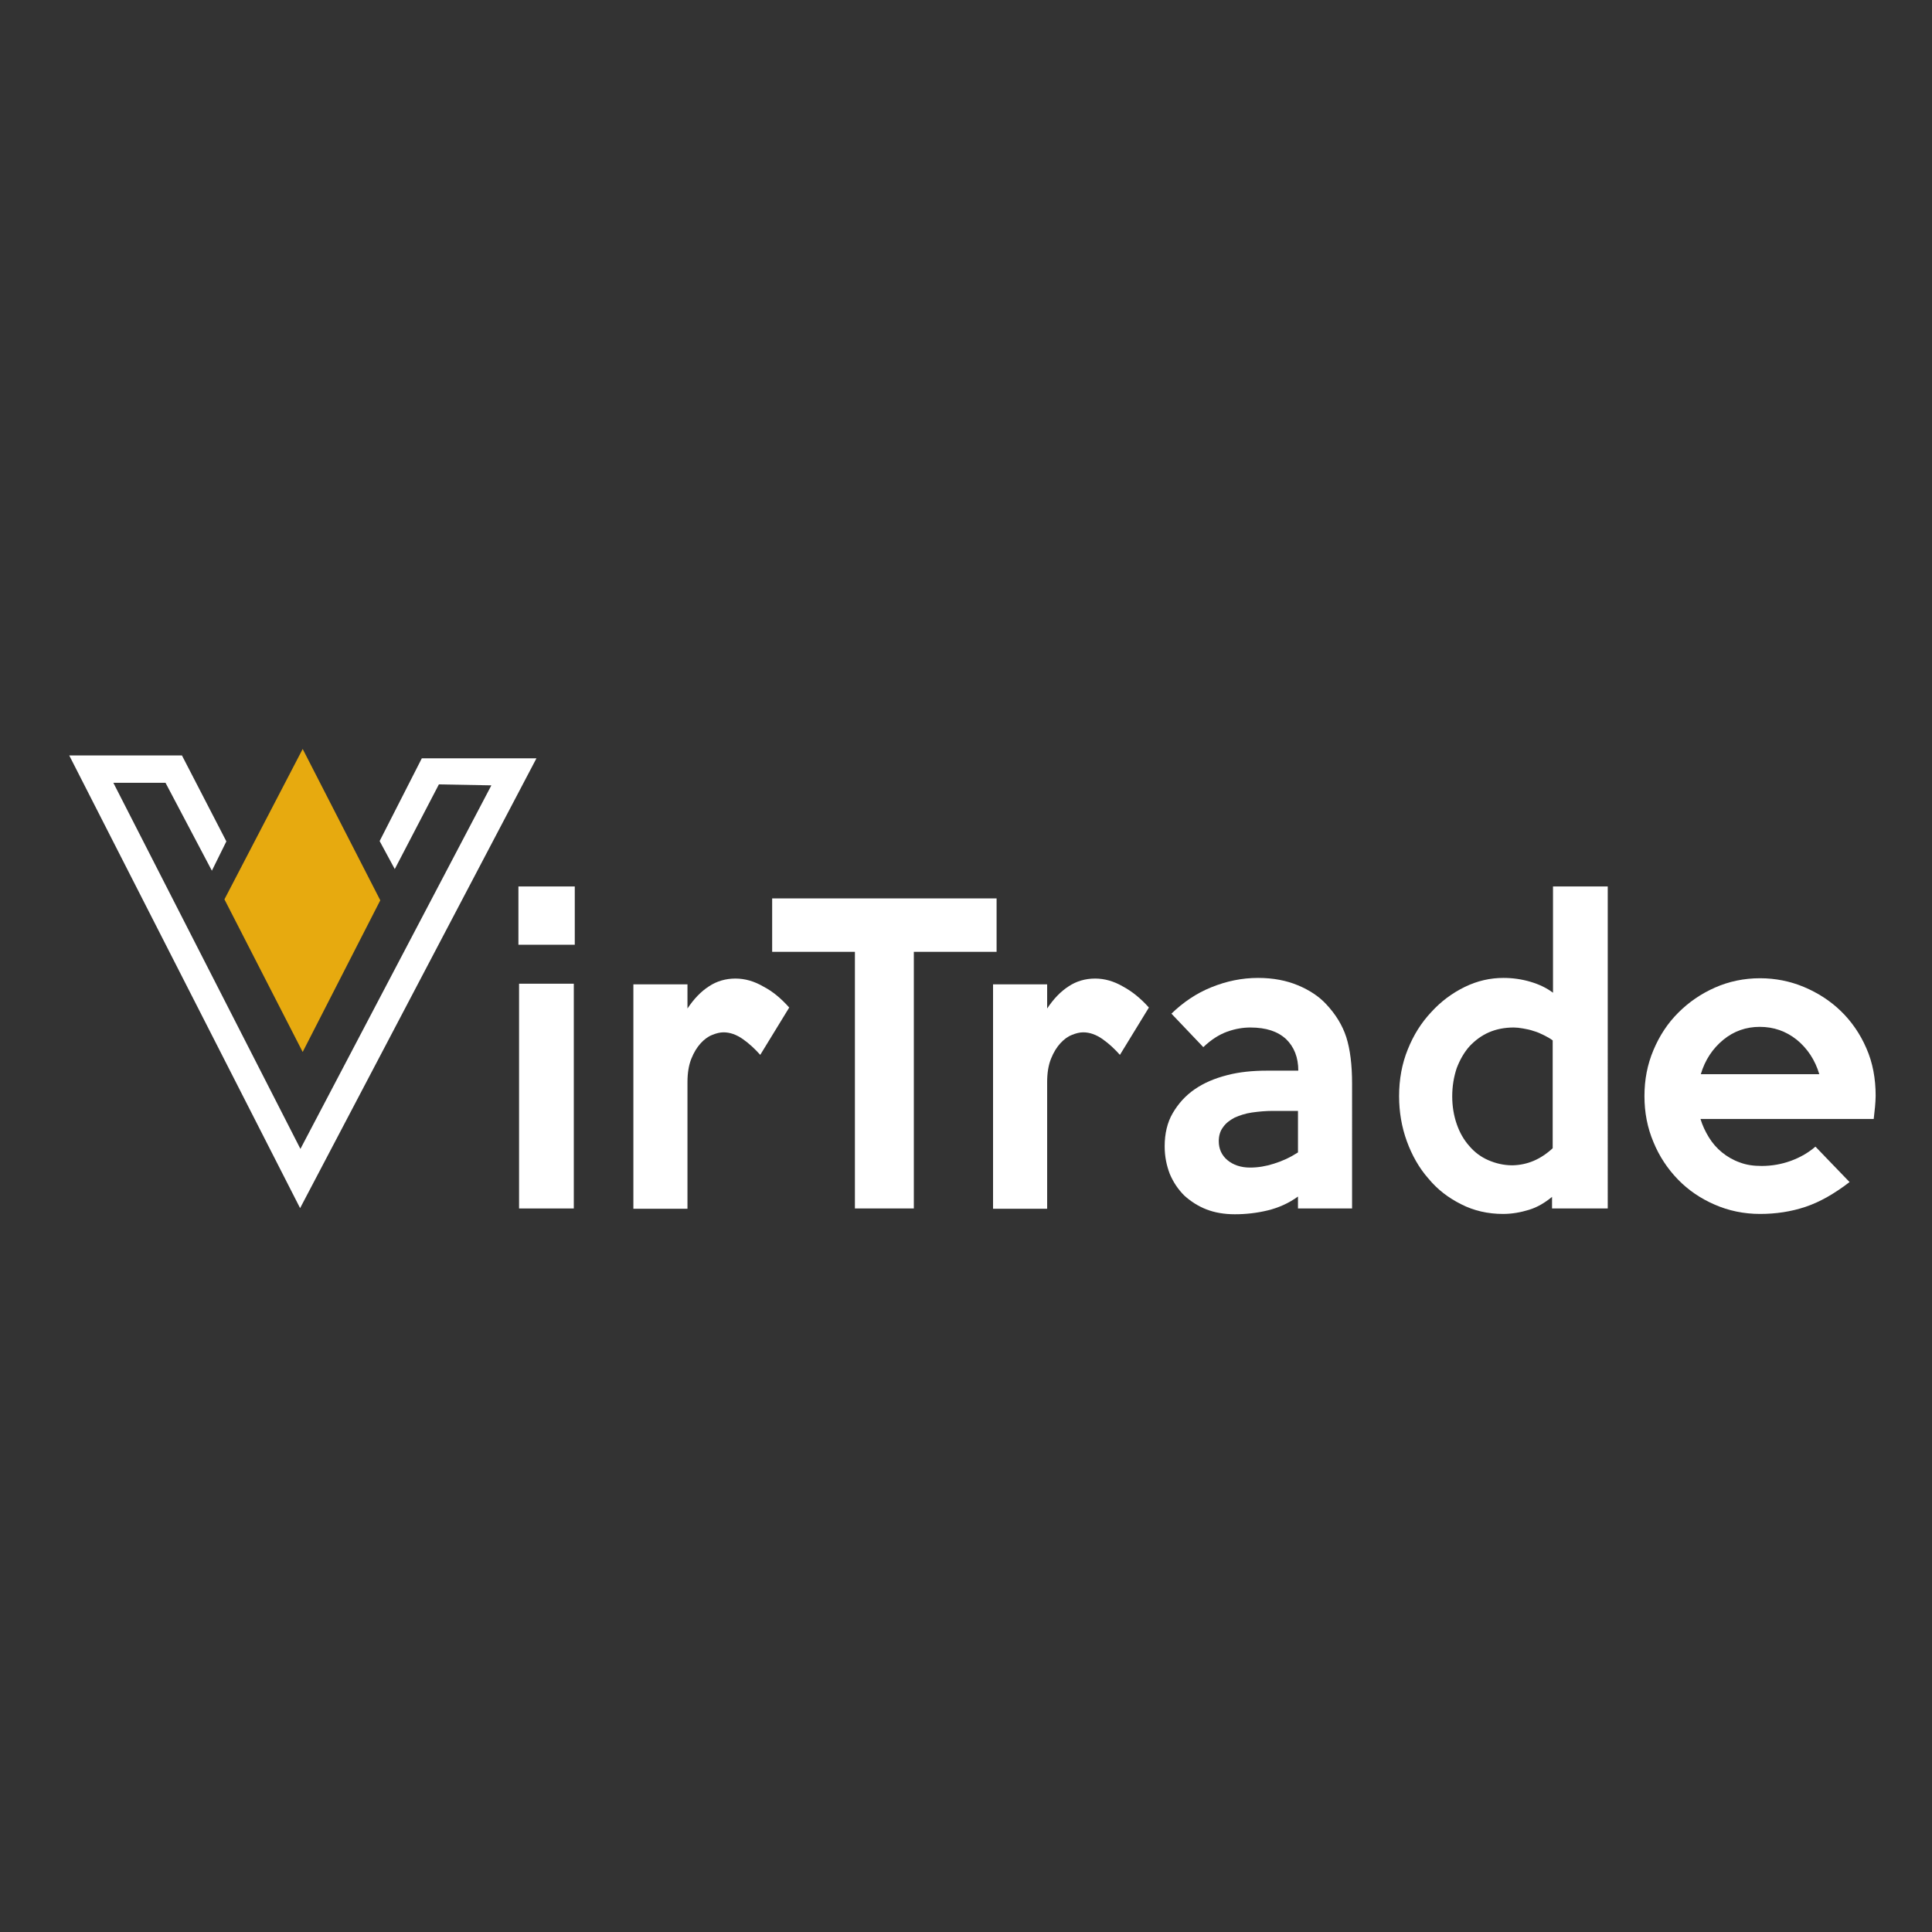 <?xml version="1.0" encoding="utf-8"?>
<!-- Generator: Adobe Illustrator 18.0.0, SVG Export Plug-In . SVG Version: 6.00 Build 0)  -->
<!DOCTYPE svg PUBLIC "-//W3C//DTD SVG 1.1//EN" "http://www.w3.org/Graphics/SVG/1.1/DTD/svg11.dtd">
<svg version="1.1" id="Layer_1" xmlns="http://www.w3.org/2000/svg" xmlns:xlink="http://www.w3.org/1999/xlink" x="0px" y="0px"
	 viewBox="0 0 600 600" enable-background="new 0 0 600 600" xml:space="preserve">
<rect x="0" y="0" width="600" height="600" fill="#333333" stroke="none"/>
<g>
	<g>
		<path fill="#FFFFFF" d="M178.4,293.4H161v-18.1h17.5V293.4z M178.2,375.3h-17v-69.8h17V375.3z"/>
		<path fill="#FFFFFF" d="M245.1,312.9l-9,14.7c-1.6-1.8-3.4-3.5-5.4-4.9c-2-1.4-4-2.1-6-2.1c-1.1,0-2.3,0.3-3.5,0.8
			c-1.3,0.5-2.5,1.4-3.6,2.6c-1.1,1.2-2.1,2.8-2.9,4.8c-0.8,2-1.2,4.4-1.2,7.3v39.3h-16.8v-69.7h16.8v7.5c2-3,4.2-5.3,6.7-6.9
			c2.4-1.6,5.2-2.4,8.2-2.4c2.9,0,5.8,0.8,8.7,2.5C240,307.9,242.6,310.1,245.1,312.9z"/>
		<path fill="#FFFFFF" d="M309.5,295.6h-25.7v79.7h-18.3v-79.7h-25.7V279h69.7V295.6z"/>
		<path fill="#FFFFFF" d="M356.8,312.9l-9,14.7c-1.6-1.8-3.4-3.5-5.4-4.9c-2-1.4-4-2.1-6-2.1c-1.1,0-2.3,0.3-3.5,0.8
			c-1.3,0.5-2.5,1.4-3.6,2.6c-1.1,1.2-2.1,2.8-2.9,4.8c-0.8,2-1.2,4.4-1.2,7.3v39.3h-16.8v-69.7h16.8v7.5c2-3,4.2-5.3,6.7-6.9
			c2.4-1.6,5.2-2.4,8.2-2.4c2.9,0,5.8,0.8,8.7,2.5C351.6,307.9,354.3,310.1,356.8,312.9z"/>
		<path fill="#FFFFFF" d="M419.9,375.3h-16.8v-3.7c-2.9,2.1-6.1,3.5-9.4,4.3c-3.3,0.8-6.7,1.2-10.2,1.2c-3.3,0-6.2-0.5-8.8-1.5
			c-2.6-1-4.9-2.5-6.9-4.3c-1.9-1.9-3.4-4.1-4.5-6.7c-1-2.6-1.6-5.4-1.6-8.6c0-3.9,0.8-7.4,2.5-10.3c1.7-2.9,3.9-5.4,6.8-7.4
			c2.9-2,6.2-3.4,10.1-4.4c3.8-1,8-1.4,12.4-1.4h9.7c0-4.1-1.3-7.4-3.8-9.8c-2.6-2.4-6.2-3.6-11.1-3.6c-2.3,0-4.7,0.4-7.2,1.3
			c-2.5,0.9-5,2.5-7.4,4.8l-9.9-10.4c3.6-3.5,7.7-6.3,12.4-8.2c4.7-1.9,9.5-2.9,14.5-2.9c4.7,0,8.8,0.8,12.4,2.3
			c3.6,1.5,6.6,3.5,8.8,5.9c2.9,3.1,5,6.5,6.2,10.2c1.2,3.8,1.8,8.6,1.8,14.5V375.3z M403.1,357.9V345h-7.7c-2.3,0-4.5,0.2-6.6,0.5
			c-2.1,0.3-3.8,0.9-5.4,1.6c-1.5,0.8-2.7,1.7-3.6,3c-0.9,1.2-1.3,2.7-1.3,4.3c0,2.4,0.9,4.4,2.7,5.9c1.8,1.5,4.2,2.3,7,2.3
			c2.5,0,4.9-0.4,7.4-1.2C398.2,360.6,400.6,359.5,403.1,357.9z"/>
		<path fill="#FFFFFF" d="M499.1,375.3H482v-3.6c-2.2,1.8-4.5,3.2-7.1,4c-2.6,0.8-5.3,1.3-8.1,1.3c-4.7,0-9.1-1-13-3
			c-4-2-7.4-4.6-10.2-8c-2.9-3.3-5.1-7.2-6.7-11.6c-1.6-4.4-2.4-9.1-2.4-14c0-5.2,0.9-10.1,2.7-14.5c1.8-4.5,4.2-8.3,7.3-11.6
			c3-3.3,6.5-5.9,10.4-7.8c3.9-1.9,7.9-2.8,12-2.8c2.9,0,5.7,0.4,8.4,1.2c2.7,0.8,5,1.9,7,3.4v-33h17V375.3z M482.2,356.6v-33.5
			c-0.8-0.6-1.7-1.1-2.7-1.6c-1-0.5-2.1-1-3.2-1.3c-1.1-0.4-2.2-0.6-3.3-0.8c-1.1-0.2-2.1-0.3-2.9-0.3c-2.8,0-5.4,0.5-7.7,1.5
			c-2.3,1-4.3,2.5-6,4.3c-1.7,1.9-3,4.2-4,6.8c-0.9,2.7-1.4,5.6-1.4,8.8c0,3.1,0.5,6,1.4,8.6c0.9,2.6,2.2,4.9,3.9,6.8
			c1.6,1.9,3.6,3.4,5.9,4.4c2.3,1,4.8,1.6,7.5,1.6C474.3,361.8,478.4,360.1,482.2,356.6z"/>
		<path fill="#FFFFFF" d="M582.5,340.3c0,1.1-0.1,2.3-0.2,3.5c-0.1,1.2-0.3,2.5-0.4,3.7h-53.8c0.6,2,1.5,3.9,2.6,5.7
			c1.1,1.8,2.5,3.4,4.1,4.7c1.6,1.3,3.5,2.4,5.5,3.1c2.1,0.8,4.3,1.1,6.8,1.1c3,0,6.1-0.5,9.1-1.6c3-1.1,5.5-2.6,7.6-4.4l10.6,11
			c-4.7,3.6-9.2,6.2-13.7,7.7c-4.5,1.5-9.2,2.2-14.1,2.2c-5,0-9.8-1-14.1-2.9c-4.4-1.9-8.2-4.5-11.4-7.8c-3.2-3.3-5.8-7.2-7.6-11.6
			c-1.9-4.5-2.8-9.2-2.8-14.3s0.9-9.8,2.8-14.3c1.9-4.5,4.4-8.3,7.7-11.6c3.3-3.3,7.1-5.9,11.4-7.8c4.3-1.9,9-2.9,14-2.9
			c4.7,0,9.3,0.9,13.6,2.7c4.3,1.8,8.2,4.3,11.5,7.5c3.3,3.2,6,7.1,7.9,11.5C581.6,330,582.5,335,582.5,340.3z M565,333.6
			c-1.3-4.4-3.7-8-7-10.7c-3.4-2.7-7.2-4-11.5-4c-4.2,0-8,1.3-11.3,4c-3.3,2.7-5.7,6.3-7,10.7H565z"/>
	</g>
	<g>
		<polygon fill="#FFFFFF" points="93.2,375.2 21.5,234.6 56.5,234.6 70.3,261.3 65.8,270.4 51.4,243.1 35.2,243.1 93.3,356.8 
			152.6,243.9 136.3,243.6 122.6,269.9 117.9,261.2 131,235.5 166.6,235.5 		"/>
	</g>
	<polygon fill="#E7AA0F" points="94,232.6 69.7,279.3 94,326.7 118.1,279.6 	"/>
</g>
</svg>
